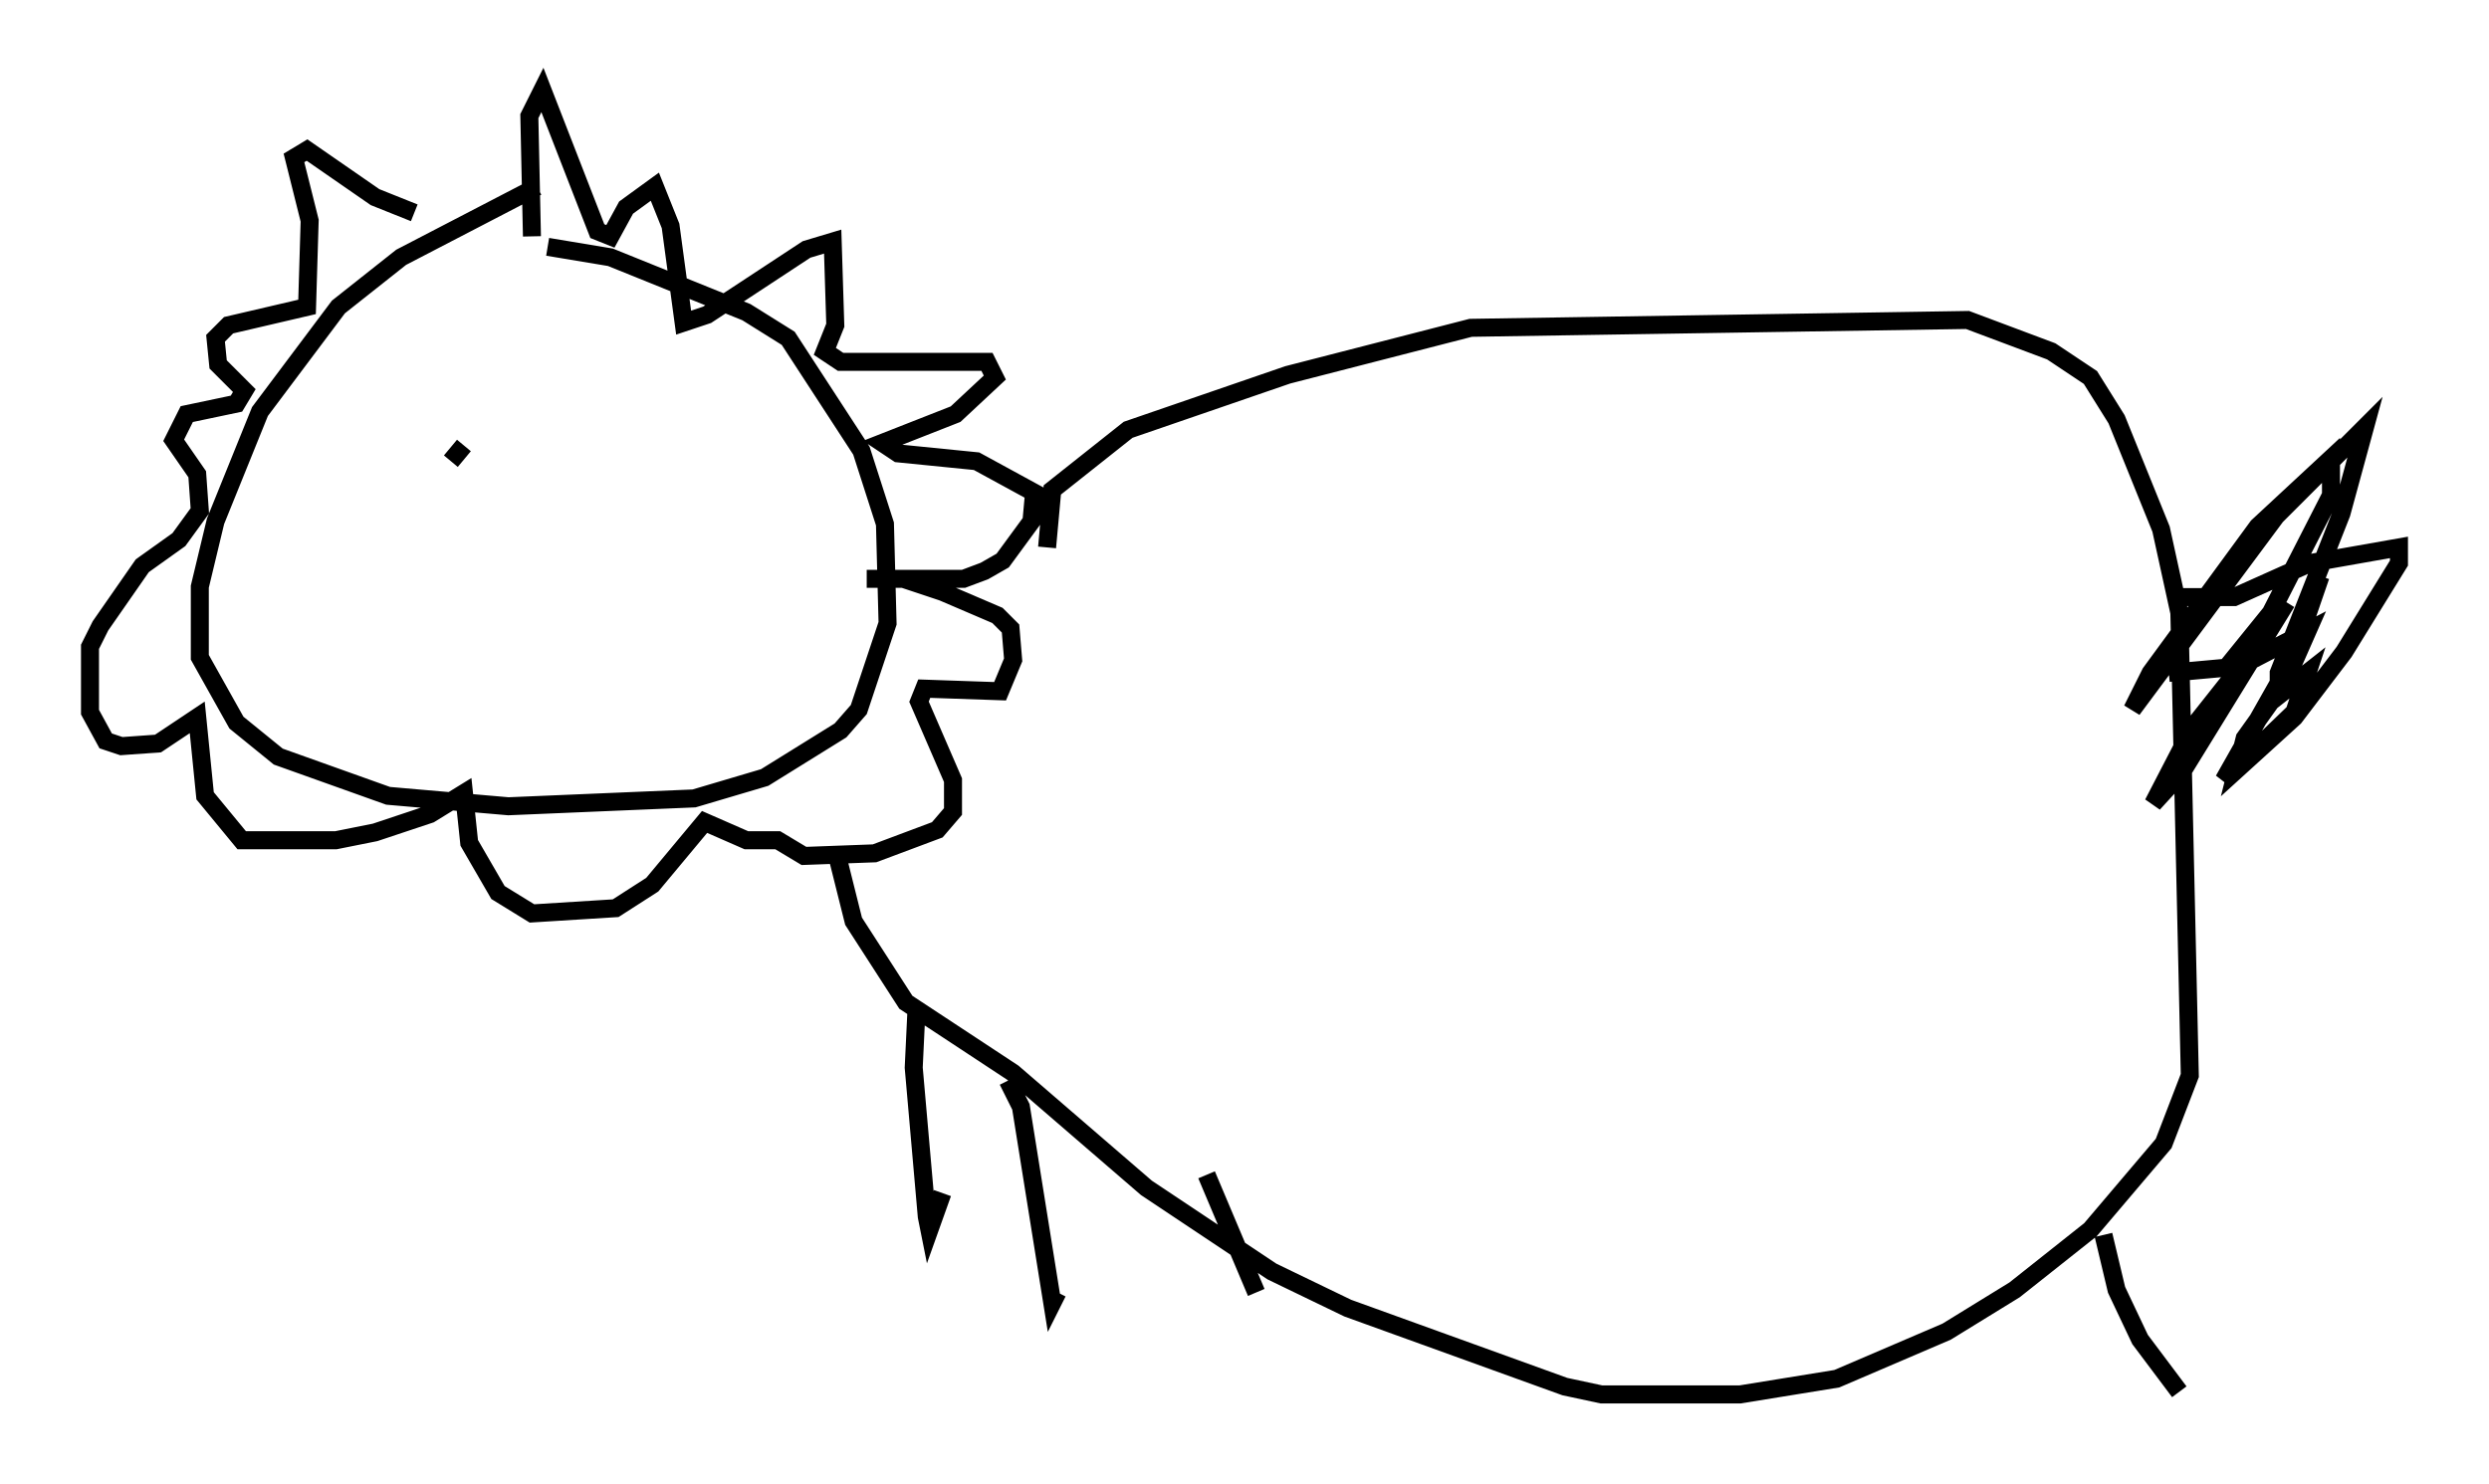 <?xml version="1.0" encoding="utf-8" ?>
<svg baseProfile="full" height="82.48" version="1.1" width="138.257" xmlns="http://www.w3.org/2000/svg" xmlns:ev="http://www.w3.org/2001/xml-events" xmlns:xlink="http://www.w3.org/1999/xlink"><defs /><rect fill="white" height="82.48" width="138.257" x="0" y="0" /><path d="M30.709, 10.374 m-0.872, 0.0 l-7.553, 3.922 -3.486, 2.76 l-4.358, 5.81 -2.469, 6.101 l-0.872, 3.631 0.0, 3.922 l2.034, 3.631 2.324, 1.888 l6.101, 2.179 6.682, 0.581 l10.313, -0.436 3.922, -1.162 l4.212, -2.615 1.017, -1.162 l1.598, -4.793 -0.145, -5.52 l-1.307, -4.067 -4.067, -6.246 l-2.324, -1.453 -7.553, -3.05 l-3.486, -0.581 m-0.872, -0.581 l-0.145, -6.682 0.726, -1.453 l3.05, 7.844 0.726, 0.291 l0.872, -1.598 1.598, -1.162 l0.872, 2.179 0.726, 5.374 l1.307, -0.436 5.52, -3.631 l1.453, -0.436 0.145, 4.648 l-0.581, 1.453 0.872, 0.581 l8.134, 0.0 0.436, 0.872 l-2.179, 2.034 -4.067, 1.598 l0.872, 0.581 4.358, 0.436 l3.196, 1.743 -0.145, 1.598 l-1.598, 2.179 -1.017, 0.581 l-1.162, 0.436 -5.374, 0.0 l2.034, 0.0 2.179, 0.726 l3.05, 1.307 0.726, 0.726 l0.145, 1.743 -0.726, 1.743 l-4.212, -0.145 -0.291, 0.726 l1.888, 4.358 0.0, 1.743 l-0.872, 1.017 -3.486, 1.307 l-3.922, 0.145 -1.453, -0.872 l-1.743, 0.0 -2.324, -1.017 l-2.905, 3.486 -2.034, 1.307 l-4.648, 0.291 -1.888, -1.162 l-1.598, -2.76 -0.291, -2.76 l-1.888, 1.162 -3.05, 1.017 l-2.179, 0.436 -5.229, 0.0 l-2.034, -2.469 -0.436, -4.358 l-2.179, 1.453 -2.034, 0.145 l-0.872, -0.291 -0.872, -1.598 l0.0, -3.631 0.581, -1.162 l2.324, -3.341 2.034, -1.453 l1.162, -1.598 -0.145, -2.034 l-1.307, -1.888 0.726, -1.453 l2.76, -0.581 0.436, -0.726 l-1.453, -1.453 -0.145, -1.453 l0.726, -0.726 4.358, -1.017 l0.145, -4.793 -0.872, -3.486 l0.726, -0.436 3.777, 2.615 l2.179, 0.872 m35.151, 18.592 l0.291, -3.196 4.212, -3.341 l8.86, -3.05 10.168, -2.615 l27.598, -0.436 4.648, 1.743 l2.179, 1.453 1.453, 2.324 l2.469, 6.101 1.017, 4.648 l0.581, 25.709 -1.453, 3.777 l-4.067, 4.793 -4.212, 3.341 l-3.777, 2.324 -6.101, 2.615 l-5.374, 0.872 -7.698, 0.0 l-2.034, -0.436 -12.056, -4.358 l-4.212, -2.034 -6.972, -4.648 l-7.408, -6.391 -5.955, -3.922 l-2.905, -4.503 -0.872, -3.486 m4.358, 8.57 l-0.145, 3.05 0.726, 8.279 l0.145, 0.726 0.726, -2.034 m3.631, -6.246 l0.726, 1.453 1.743, 10.894 l0.291, -0.581 m8.279, -6.536 l2.76, 6.536 m47.061, -3.196 l0.726, 3.05 1.307, 2.76 l2.179, 2.905 m-0.436, -44.156 l3.486, 0.0 4.212, -1.888 l4.939, -0.872 0.0, 0.872 l-3.05, 4.939 -2.76, 3.631 l-3.196, 2.905 0.436, -1.743 l1.453, -2.034 2.034, -1.598 l-0.726, 2.179 -3.922, 3.777 l3.777, -6.682 1.598, -4.648 m-1.888, 1.453 l-5.81, 9.441 -1.598, 1.743 l2.179, -4.212 2.76, -3.486 l3.631, -1.888 -1.598, 3.631 l0.0, -1.307 3.486, -8.86 l1.307, -4.793 -4.939, 4.939 l-7.989, 10.749 1.017, -2.034 l5.955, -8.134 4.067, -3.777 l0.0, 2.034 -3.341, 6.536 l-2.469, 3.05 -3.196, 0.291 m-95.43, -11.765 l0.726, -0.872 m14.235, -0.145 l0.0, 0.0 m0.436, 1.598 l0.0, 0.0 " fill="none" stroke="black" stroke-width="1" /></svg>